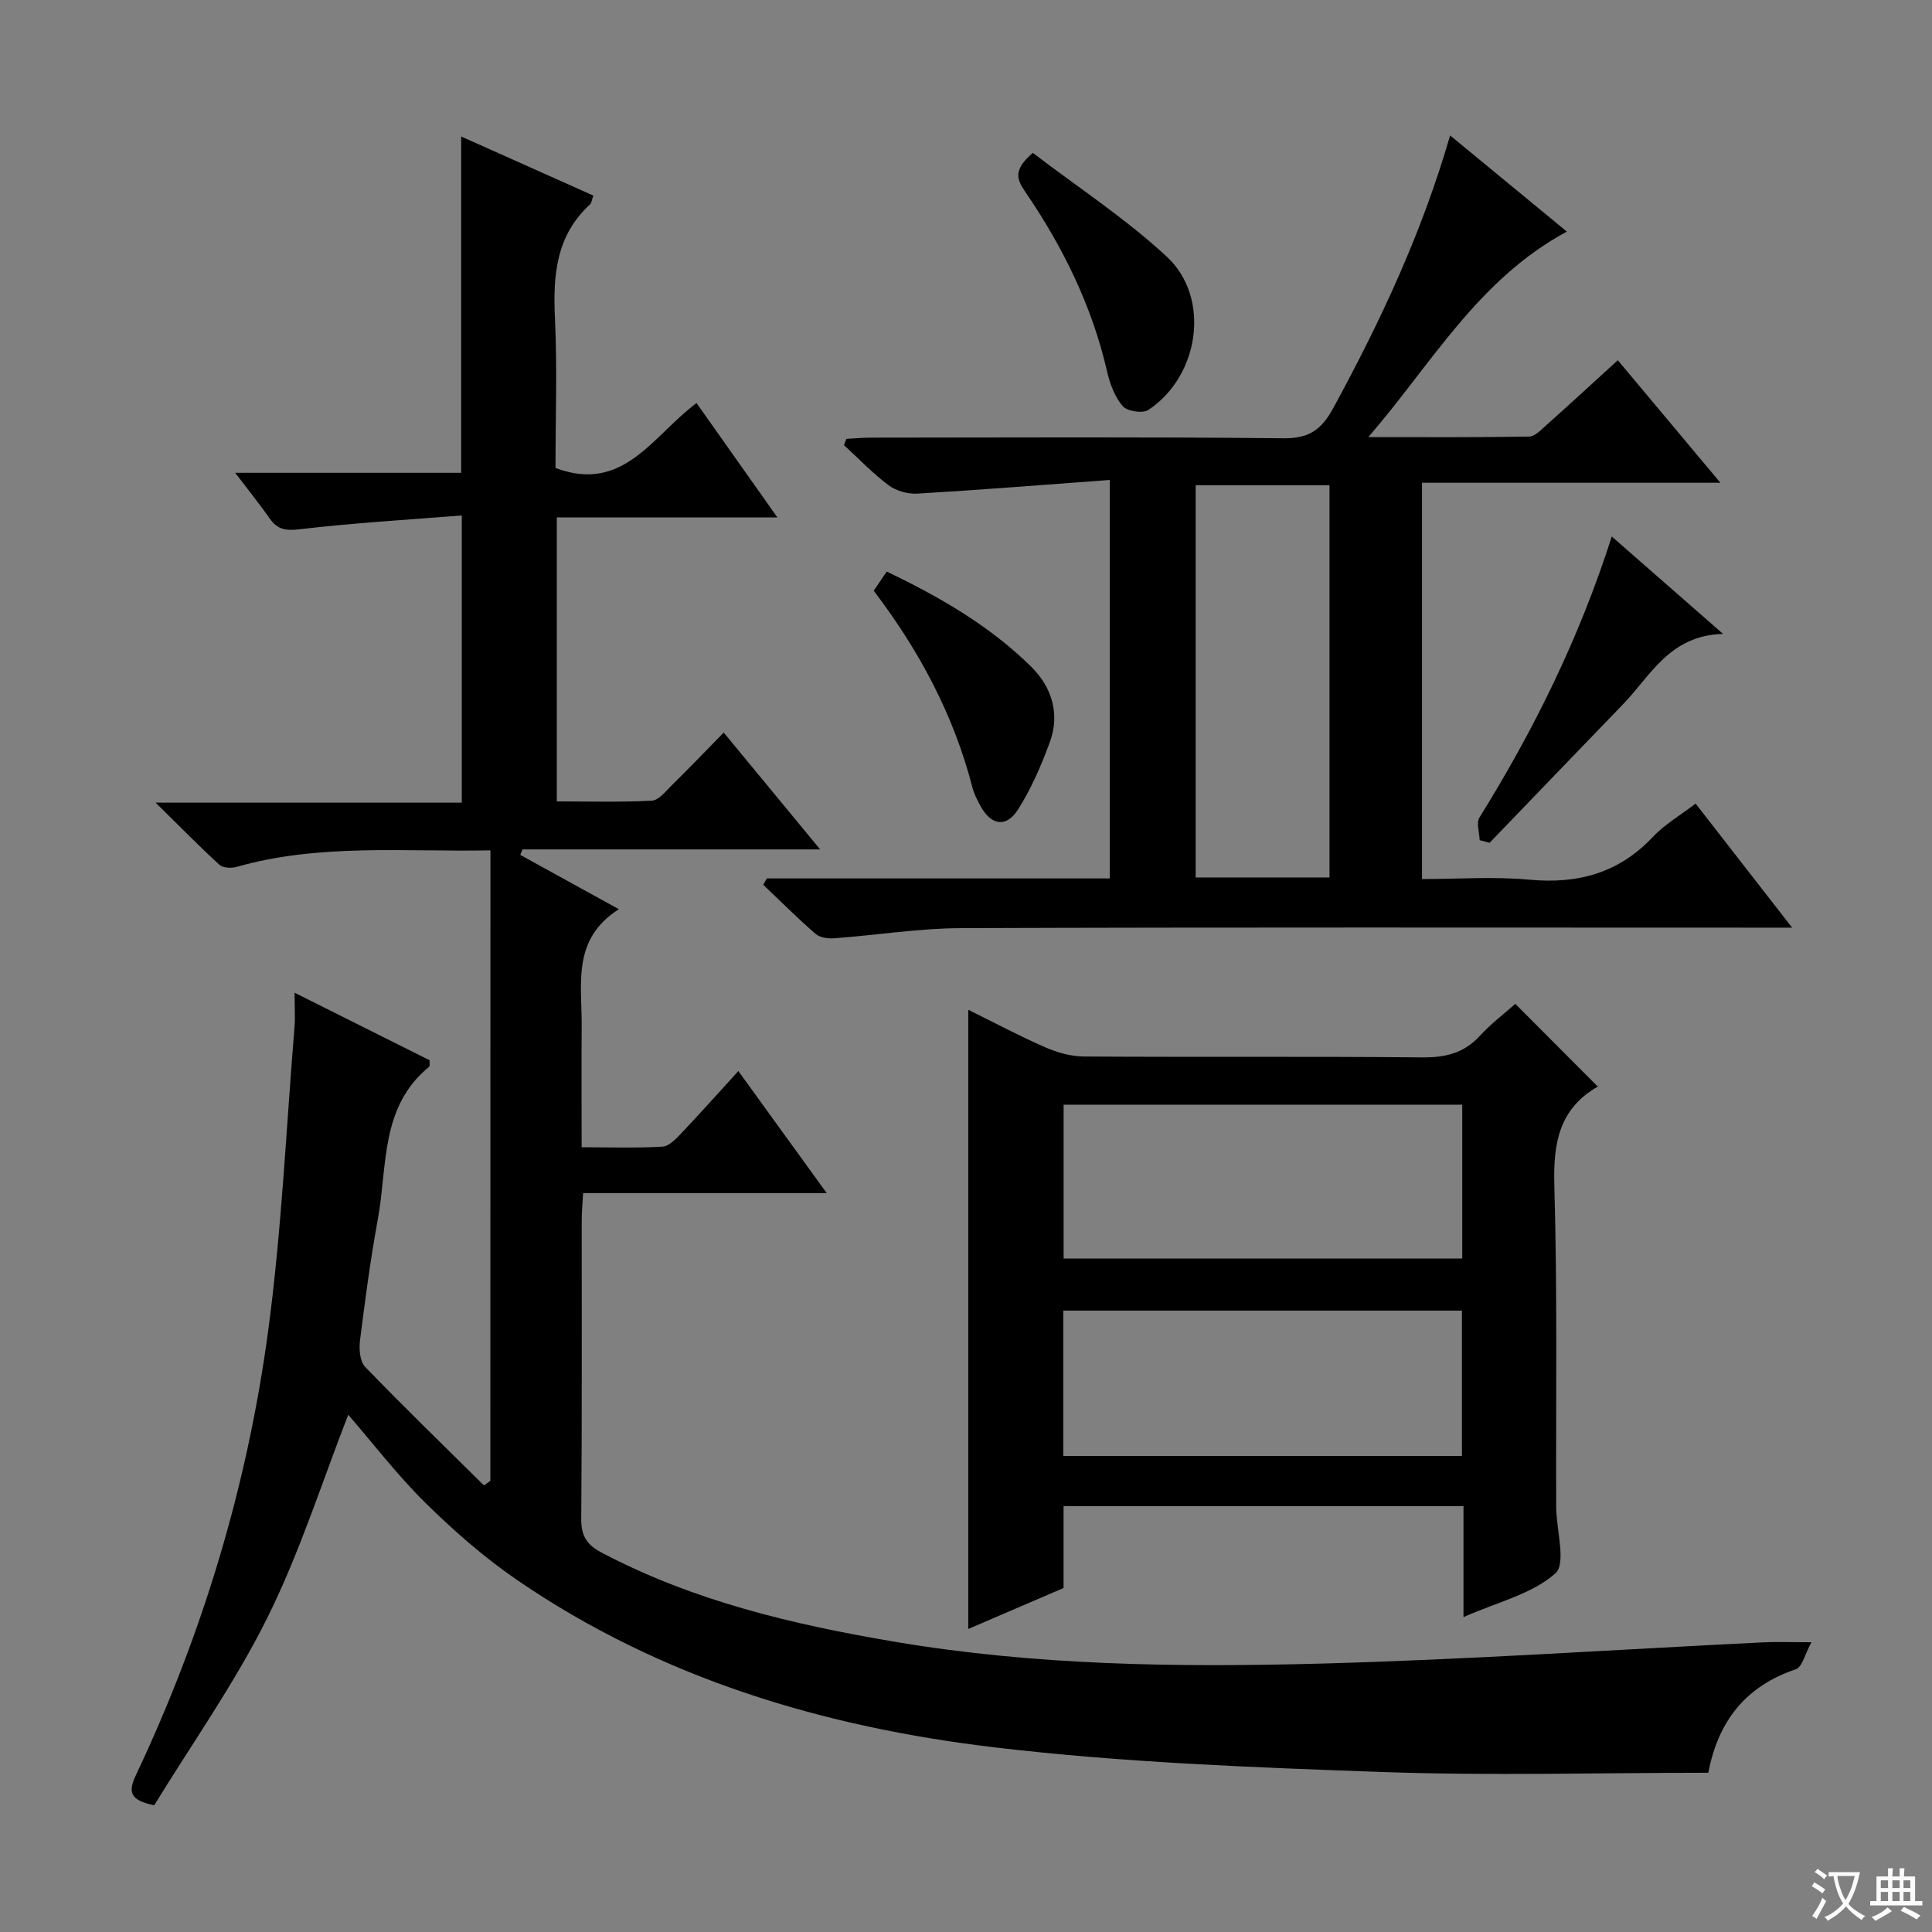 <svg enable-background="new 0 0 400 400" viewBox="0 0 400 400" xmlns="http://www.w3.org/2000/svg"><rect x="0" y="0" width="400" height="400" fill="#808080" stroke="none"/><path d="m377.9 391.2c-.2.3-.4.5-.6.8-.7-.6-1.4-1-2.2-1.5.2-.3.4-.5.5-.8.6.4 1.4.8 2.3 1.5zm-1.8 6.1c-.2-.2-.5-.4-.9-.6.4-.6.8-1.2 1.2-1.9s.7-1.3.9-1.9c.3.3.5.5.8.7-.7 1.3-1.4 2.6-2 3.7zm2.2-9c-.3.3-.5.5-.6.8-.6-.6-1.3-1.1-2-1.5.3-.3.5-.5.6-.7.6.5 1.3.9 2 1.4zm.3.2v-.9h2 4.5c-.3 1.3-.6 2.5-1 3.6s-.9 2.1-1.4 3c.4.5 1 1 1.6 1.4s1.2.8 1.9 1.1c-.3.2-.5.4-.8.8-.4-.3-1-.7-1.6-1.2s-1.2-1.1-1.6-1.6c-.5.6-1.1 1.1-1.7 1.6s-1.4.9-2.1 1.4c-.1-.3-.3-.5-.7-.8.6-.2 1.2-.5 1.9-1s1.4-1.1 2-1.8c-.5-.8-.9-1.6-1.2-2.5s-.6-2-.8-3.2c-.4.1-.7.1-1 .1zm2.5 2.7c.3 1 .7 1.7 1 2.2.3-.5.6-1.1 1-2s.6-1.9.9-3h-3.2-.4c.1.9.3 1.8.7 2.8z" fill="#fafbfa"/><path d="m396.5 388.5v1.5 3.6h1.5v.9c-.4 0-1 0-1.7 0h-7.9c-.5 0-.9 0-1.2 0v-.9h1.3v-3.5c0-.7 0-1.2 0-1.6h2.4c0-.8 0-1.4 0-1.7h1c0 .3-.1.8-.1 1.7h1.5c0-.8 0-1.4 0-1.7h1c0 .3-.1.9-.1 1.7zm-8.2 9.2c-.2-.3-.5-.5-.8-.8.8-.3 1.4-.6 1.9-.9s1-.7 1.4-1.1c.3.3.6.5.9.8-1.6 1-2.8 1.6-3.4 2zm2.6-6.8v-1.6h-1.5v1.6zm0 2.7v-1.9h-1.5v1.9zm2.4-2.7v-1.6h-1.5v1.6zm0 2.7v-1.9h-1.5v1.9zm.2 2 .7-.8c.4.2.9.5 1.6.8s1.3.7 1.8 1c-.3.3-.5.5-.8.8-.4-.3-1.5-1-3.3-1.8zm2-4.7v-1.6h-1.4v1.6zm0 2.7v-1.9h-1.4v1.9z" fill="#fafbfa"/><g fill="#010000"><path d="m101.54 176.06c-17.88.34-35.41-1.46-52.56 3.42-1.09.31-2.83.23-3.56-.44-4.24-3.89-8.27-8-13.2-12.86h63.39c0-19.6 0-38.83 0-59.46-11.18.89-22.39 1.54-33.51 2.85-2.94.35-4.66.09-6.29-2.26-2.07-2.96-4.35-5.78-7.12-9.42h46.79c0-23.37 0-46.11 0-69.63 9.14 4.09 18.22 8.15 27.36 12.23-.33.94-.36 1.54-.67 1.82-7.1 6.49-7.69 14.78-7.27 23.71.48 10.3.11 20.65.11 30.87 14.11 5.31 20.12-6.71 29.2-13.44 5.4 7.64 10.71 15.15 16.74 23.68-15.81 0-30.61 0-45.67 0v58.79c6.5 0 13.09.2 19.66-.15 1.46-.08 2.92-1.98 4.2-3.24 3.44-3.38 6.78-6.87 10.7-10.86 6.63 8.03 13 15.75 19.96 24.19-21.18 0-41.41 0-61.63 0-.15.38-.3.76-.45 1.14 6.49 3.58 12.98 7.15 20.41 11.24-9.81 6.24-7.63 15.52-7.7 24.16-.06 8.13-.01 16.27-.01 25.13 5.89 0 11.33.19 16.74-.13 1.35-.08 2.79-1.6 3.88-2.75 3.87-4.08 7.62-8.28 11.83-12.9 6.08 8.4 11.87 16.4 18.29 25.27-17.33 0-33.69 0-50.43 0-.12 2.2-.29 3.82-.29 5.44-.02 20.66.07 41.33-.1 61.99-.03 3.5 1.12 5.37 4.18 6.98 19.08 10.07 39.71 14.93 60.75 18.48 29.18 4.93 58.65 5.31 88.07 4.52 30.58-.82 61.12-2.9 91.68-4.4 2.8-.14 5.62-.02 10.02-.02-1.34 2.42-1.91 5.15-3.25 5.6-10.33 3.48-16.07 10.7-18.1 21.42-22.68 0-45.18.64-67.63-.16-26.73-.95-53.55-1.95-80.08-5.09-35.28-4.18-69.03-14.2-98.81-34.58-6.83-4.67-13.16-10.21-19.07-16.03-5.89-5.8-10.96-12.45-16-18.26-5.36 13.71-9.97 28.37-16.72 41.97-6.76 13.61-15.66 26.16-23.45 38.88-5.16-1.04-5.39-2.86-3.8-6.22 13.8-29.19 23.05-59.86 27.36-91.78 2.82-20.88 3.75-42.01 5.48-63.04.17-2.1.02-4.22.02-7.19 9.83 4.91 18.97 9.49 27.96 13.99-.04.75.07 1.22-.1 1.35-10.18 8.27-8.6 20.54-10.62 31.53-1.53 8.33-2.64 16.73-3.7 25.14-.22 1.79-.02 4.33 1.07 5.46 8.04 8.33 16.36 16.39 24.6 24.54.44-.31.88-.62 1.32-.94.02-43.31.02-86.63.02-130.54z"/><path d="m158.76 181.87h71c0-27.27 0-54.18 0-82.5-13.48.99-26.66 2.05-39.85 2.83-1.96.12-4.37-.57-5.93-1.73-3.3-2.47-6.18-5.5-9.24-8.31.16-.43.33-.87.49-1.3 1.69-.09 3.37-.25 5.06-.25 28.49-.02 56.98-.17 85.47.13 5.32.06 7.87-1.82 10.31-6.31 9.72-17.86 18.31-36.16 24.16-56.39 8.11 6.69 15.84 13.05 24.17 19.91-18.44 9.93-28.09 27.54-41.11 42.55 11.09 0 22.19.08 33.28-.11 1.23-.02 2.53-1.43 3.62-2.4 4.83-4.31 9.59-8.69 14.76-13.41 6.93 8.28 13.71 16.38 21.24 25.37-21.13 0-41.28 0-61.78 0v82.05c7.38 0 14.86-.55 22.23.13 10.06.93 18.52-1.37 25.58-8.87 2.45-2.6 5.68-4.46 8.84-6.88 6.55 8.42 12.85 16.51 19.98 25.68-2.68 0-4.37 0-6.07 0-55.31 0-110.63-.1-165.94.1-8.76.03-17.52 1.45-26.29 2.1-1.29.1-2.98-.13-3.88-.91-3.74-3.24-7.25-6.75-10.84-10.17.24-.43.49-.87.74-1.31zm88.79-81.41v81.21h27.71c0-27.21 0-54.08 0-81.21-9.37 0-18.43 0-27.71 0z"/><path d="m303 334.8c0-8.28 0-15.43 0-22.98-27.63 0-55 0-82.8 0v16.96c-6.68 2.87-13.04 5.61-19.73 8.48 0-42.88 0-85.32 0-128.2 5.27 2.6 10.51 5.4 15.93 7.77 2.5 1.09 5.35 1.9 8.04 1.91 23.32.15 46.65-.04 69.97.18 4.8.05 8.67-.85 11.98-4.46 2.35-2.56 5.16-4.68 7.34-6.62 5.68 5.7 11.25 11.28 17.13 17.18.23-.65.22-.2.01-.09-8.13 4.63-9.31 11.79-9.06 20.58.64 22.14.3 44.31.38 66.46.02 4.75 2.14 11.74-.18 13.79-4.81 4.27-11.94 5.92-19.01 9.04zm-82.79-74.24h82.53c0-10.78 0-21.2 0-31.85-27.61 0-54.97 0-82.53 0zm-.07 40.89h82.54c0-10.29 0-20.2 0-30.1-27.68 0-55.04 0-82.54 0z"/><path d="m333.7 111.08c7.74 6.77 14.83 12.98 23.04 20.16-11.06.31-14.95 8.6-20.69 14.55-9.22 9.55-18.43 19.13-27.64 28.7-.69-.18-1.37-.36-2.06-.54-.05-1.59-.74-3.58-.04-4.7 11.24-18.09 20.63-37.03 27.39-58.17z"/><path d="m213.83 31.65c9.3 7.11 19.2 13.57 27.75 21.5 9.15 8.49 6.76 24.74-3.84 31.73-1.17.77-4.37.28-5.29-.79-1.64-1.91-2.65-4.6-3.23-7.13-3.12-13.63-9.19-25.91-17.02-37.35-1.77-2.57-2.38-4.51 1.63-7.96z"/><path d="m180.89 122.3c.89-1.31 1.72-2.52 2.7-3.96 10.98 5.26 21.32 11.22 29.9 19.69 4.25 4.19 6.02 9.73 3.87 15.61-1.75 4.79-3.82 9.56-6.52 13.86-2.5 3.98-5.69 3.43-7.92-.77-.62-1.17-1.26-2.38-1.58-3.65-3.86-15.02-11.02-28.39-20.45-40.78z"/></g></svg>